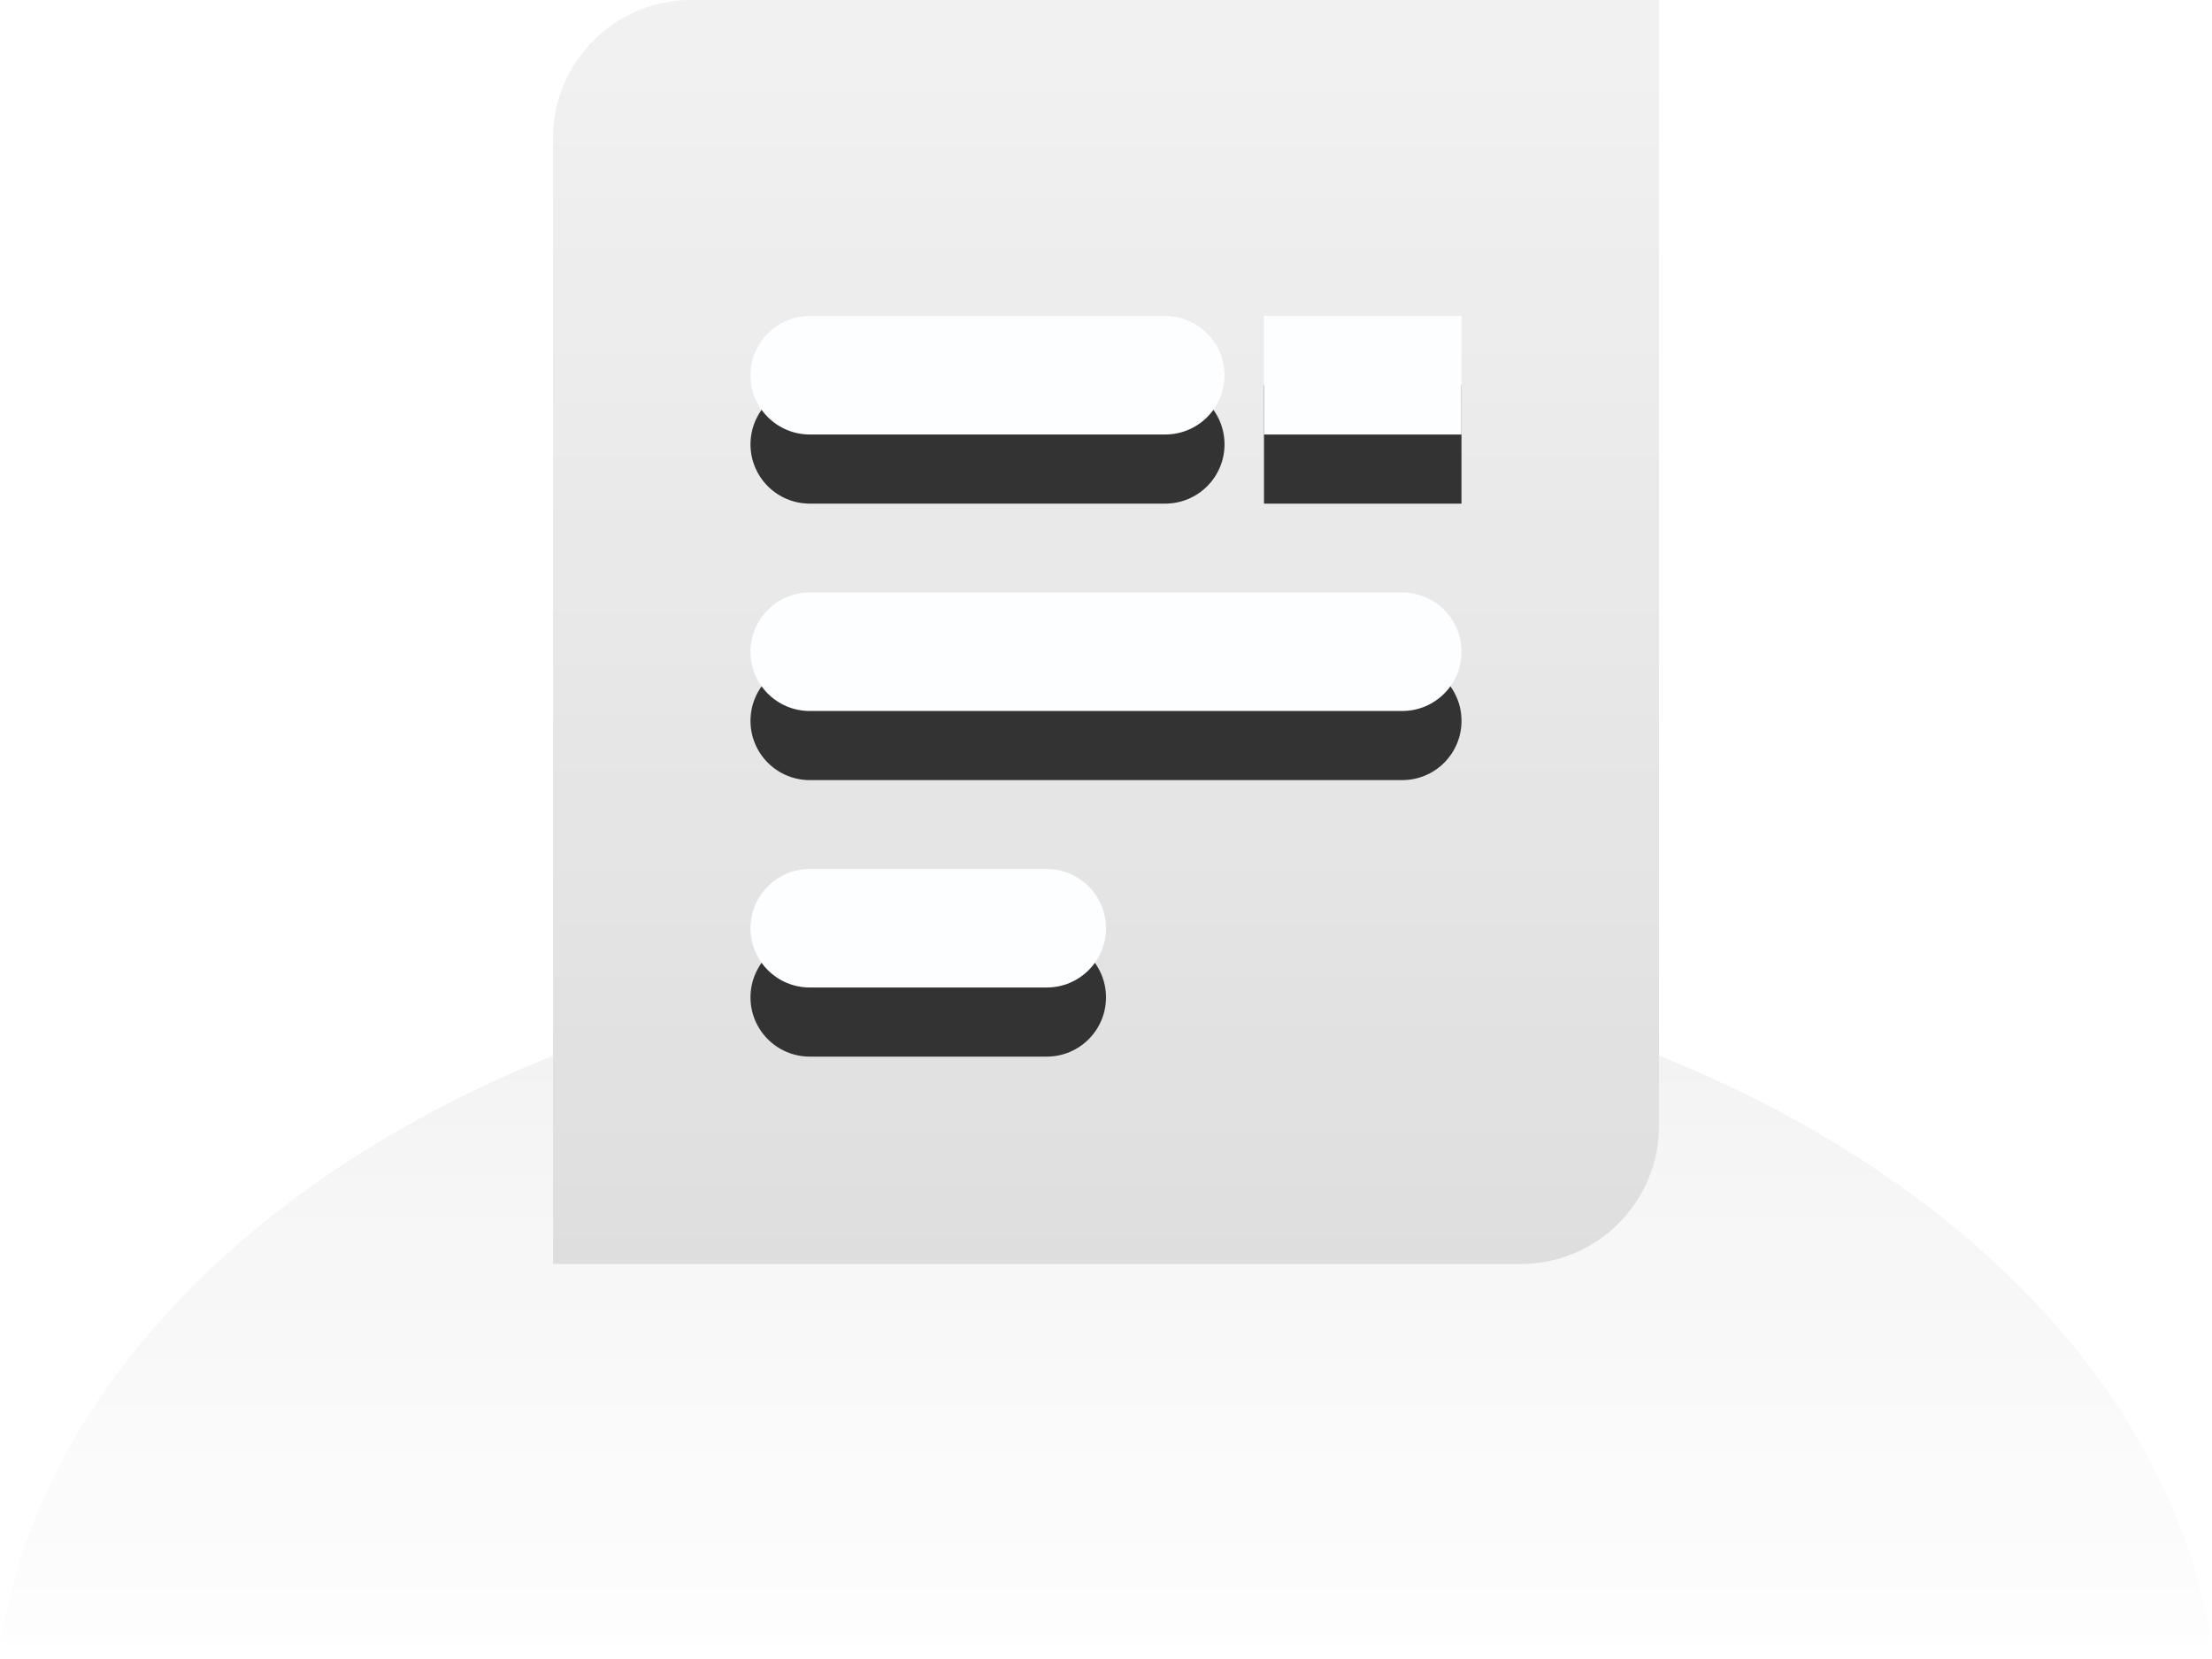 <?xml version="1.0" encoding="UTF-8"?>
<svg width="64px" height="48px" viewBox="0 0 64 48" version="1.1" xmlns="http://www.w3.org/2000/svg" xmlns:xlink="http://www.w3.org/1999/xlink">
    <title>编组 3</title>
    <defs>
        <linearGradient x1="59.038%" y1="100%" x2="59.038%" y2="0%" id="linearGradient-1">
            <stop stop-color="#FCFCFC" offset="0%"></stop>
            <stop stop-color="#E3E3E3" offset="100%"></stop>
        </linearGradient>
        <linearGradient x1="50%" y1="5.177%" x2="50%" y2="100%" id="linearGradient-2">
            <stop stop-color="#EDEDED" offset="0%"></stop>
            <stop stop-color="#D5D6D5" offset="100%"></stop>
        </linearGradient>
        <path d="M23.429,9.143 L33.714,9.143 C34.661,9.143 35.429,9.91 35.429,10.857 C35.429,11.804 34.661,12.571 33.714,12.571 L23.429,12.571 C22.482,12.571 21.714,11.804 21.714,10.857 C21.714,9.91 22.482,9.143 23.429,9.143 Z" id="path-3"></path>
        <filter x="-51.0%" y="-145.8%" width="202.1%" height="508.3%" filterUnits="objectBoundingBox" id="filter-4">
            <feOffset dx="0" dy="2" in="SourceAlpha" result="shadowOffsetOuter1"></feOffset>
            <feGaussianBlur stdDeviation="2" in="shadowOffsetOuter1" result="shadowBlurOuter1"></feGaussianBlur>
            <feColorMatrix values="0 0 0 0 0.771   0 0 0 0 0.771   0 0 0 0 0.771  0 0 0 1 0" type="matrix" in="shadowBlurOuter1"></feColorMatrix>
        </filter>
        <path d="M23.429,17.143 L40.571,17.143 C41.518,17.143 42.286,17.91 42.286,18.857 C42.286,19.804 41.518,20.571 40.571,20.571 L23.429,20.571 C22.482,20.571 21.714,19.804 21.714,18.857 C21.714,17.91 22.482,17.143 23.429,17.143 Z" id="path-5"></path>
        <filter x="-34.0%" y="-145.8%" width="168.1%" height="508.3%" filterUnits="objectBoundingBox" id="filter-6">
            <feOffset dx="0" dy="2" in="SourceAlpha" result="shadowOffsetOuter1"></feOffset>
            <feGaussianBlur stdDeviation="2" in="shadowOffsetOuter1" result="shadowBlurOuter1"></feGaussianBlur>
            <feColorMatrix values="0 0 0 0 0.771   0 0 0 0 0.771   0 0 0 0 0.771  0 0 0 1 0" type="matrix" in="shadowBlurOuter1"></feColorMatrix>
        </filter>
        <path d="M23.429,25.143 L30.286,25.143 C31.232,25.143 32,25.91 32,26.857 C32,27.804 31.232,28.571 30.286,28.571 L23.429,28.571 C22.482,28.571 21.714,27.804 21.714,26.857 C21.714,25.91 22.482,25.143 23.429,25.143 Z" id="path-7"></path>
        <filter x="-68.1%" y="-145.8%" width="236.1%" height="508.3%" filterUnits="objectBoundingBox" id="filter-8">
            <feOffset dx="0" dy="2" in="SourceAlpha" result="shadowOffsetOuter1"></feOffset>
            <feGaussianBlur stdDeviation="2" in="shadowOffsetOuter1" result="shadowBlurOuter1"></feGaussianBlur>
            <feColorMatrix values="0 0 0 0 0.771   0 0 0 0 0.771   0 0 0 0 0.771  0 0 0 1 0" type="matrix" in="shadowBlurOuter1"></feColorMatrix>
        </filter>
        <rect id="path-9" x="36.571" y="9.143" width="5.714" height="3.429"></rect>
        <filter x="-122.5%" y="-145.8%" width="345.0%" height="508.3%" filterUnits="objectBoundingBox" id="filter-10">
            <feOffset dx="0" dy="2" in="SourceAlpha" result="shadowOffsetOuter1"></feOffset>
            <feGaussianBlur stdDeviation="2" in="shadowOffsetOuter1" result="shadowBlurOuter1"></feGaussianBlur>
            <feColorMatrix values="0 0 0 0 0.771   0 0 0 0 0.771   0 0 0 0 0.771  0 0 0 1 0" type="matrix" in="shadowBlurOuter1"></feColorMatrix>
        </filter>
    </defs>
    <g id="定向包" stroke="none" stroke-width="1" fill="none" fill-rule="evenodd" opacity="0.8">
        <g id="新建定向包-交互展开" transform="translate(-799, -1967)">
            <g id="编组-3" transform="translate(799, 1967)">
                <g id="编组-11">
                    <path d="M32,27.571 C48.572,27.571 62.22,36.321 64,47.571 L9.46889414e-05,47.571 C1.78,36.321 15.428,27.571 32,27.571 Z" id="形状结合" fill="url(#linearGradient-1)" opacity="0.598"></path>
                    <path d="M48,0 L48,32.571 C48,34.781 46.209,36.571 44,36.571 L16,36.571 L16,36.571 L16,4 C16,1.791 17.791,4.05812251e-16 20,0 L48,0 L48,0 Z" id="形状" fill="url(#linearGradient-2)" fill-rule="nonzero"></path>
                    <g id="矩形">
                        <use fill="black" fill-opacity="1" filter="url(#filter-4)" xlink:href="#path-3"></use>
                        <use fill="#FDFEFF" fill-rule="evenodd" xlink:href="#path-3"></use>
                    </g>
                    <g id="矩形">
                        <use fill="black" fill-opacity="1" filter="url(#filter-6)" xlink:href="#path-5"></use>
                        <use fill="#FDFEFF" fill-rule="evenodd" xlink:href="#path-5"></use>
                    </g>
                    <g id="矩形">
                        <use fill="black" fill-opacity="1" filter="url(#filter-8)" xlink:href="#path-7"></use>
                        <use fill="#FDFEFF" fill-rule="evenodd" xlink:href="#path-7"></use>
                    </g>
                    <g id="矩形">
                        <use fill="black" fill-opacity="1" filter="url(#filter-10)" xlink:href="#path-9"></use>
                        <use fill="#FDFEFF" fill-rule="evenodd" xlink:href="#path-9"></use>
                    </g>
                </g>
                <g id="编组" transform="translate(21.714, 9.143)">
                    <g id="编组-2" transform="translate(-0, 0)"></g>
                    <g id="编组-2备份-4" transform="translate(-0, 8)"></g>
                    <g id="编组-2备份-2" transform="translate(-0, 16)"></g>
                    <g id="编组-2备份" transform="translate(14.857, 0)"></g>
                </g>
            </g>
        </g>
    </g>
</svg>